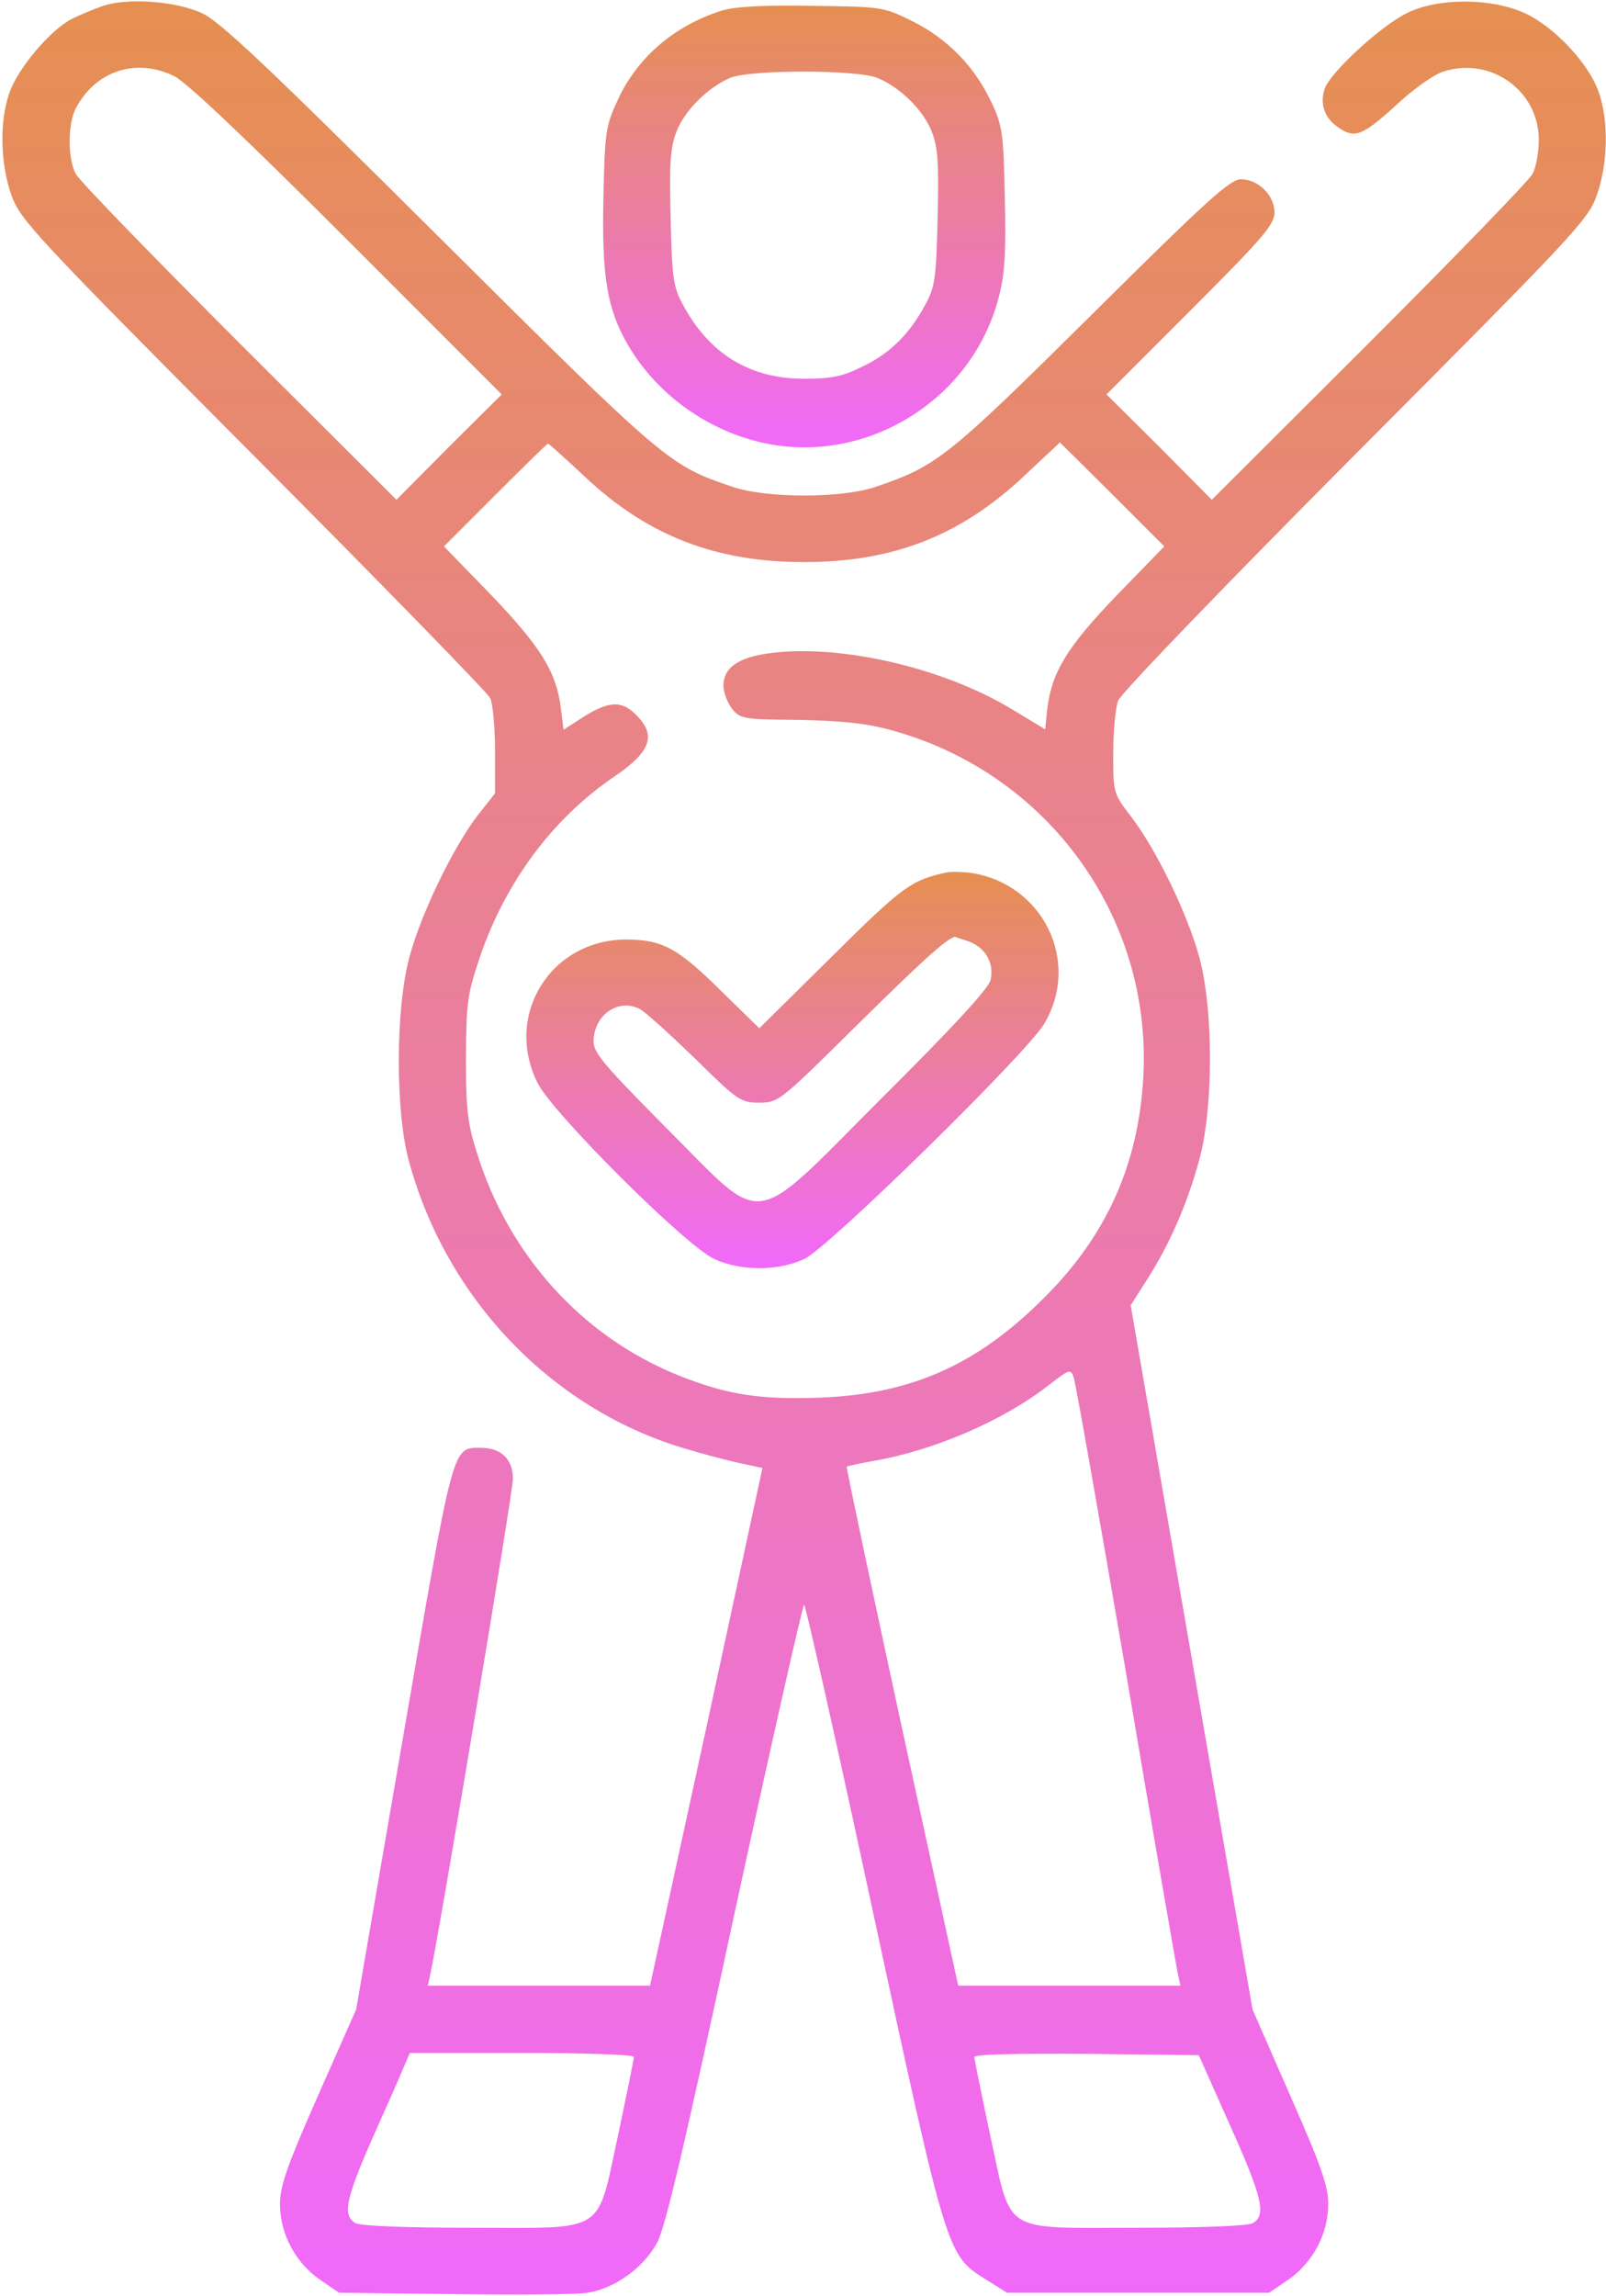 <svg width="478" height="683" viewBox="0 0 478 683" fill="none" xmlns="http://www.w3.org/2000/svg">
<path d="M30.667 1.733C27.733 2.8 23.467 4.533 21.2 5.733C14.933 8.933 5.2 20.533 2.8 27.6C-0.267 36.4 0.133 48.933 3.467 58.267C6.133 65.466 10.533 70.266 75.333 135.333C113.333 173.467 145.067 206 145.867 207.6C146.667 209.2 147.333 216.267 147.333 223.2V236L141.867 242.933C134.667 252.533 125.333 271.733 121.867 284.667C117.733 299.733 117.6 330.667 121.733 345.467C132.8 386.133 163.733 418.533 202.667 430.533C207.867 432.133 215.333 434.133 219.467 435.067L226.933 436.667L210.267 513.733L193.467 590.667H160.4H127.333L128 587.6C130.667 575.6 152.667 444 152.667 439.867C152.667 434.133 149.2 430.667 143.2 430.667C134.533 430.667 135.2 428.4 120 516.533L106 597.733L94.667 623.333C85.467 644.133 83.333 650.267 83.333 655.6C83.333 664.4 87.867 672.933 95.067 678L100.933 682L135.067 682.4C154 682.667 171.867 682.533 174.8 682C182.933 680.8 191.6 674.533 195.6 667.067C198.133 662.267 204 637.067 218.667 568.933C229.6 518.533 238.933 477.333 239.333 477.333C239.733 477.333 249.067 518.533 259.867 568.933C281.867 670.933 281.867 670.8 293.333 678L299.733 682H338.8H377.733L383.6 678C390.8 672.933 395.333 664.4 395.333 655.6C395.333 650.267 393.2 644.133 384 623.333L372.8 597.733L354.667 493.067L336.533 388.267L341.467 380.533C348.267 369.867 353.333 358.133 356.933 345.067C361.2 329.467 361.2 300.267 356.933 284.667C353.467 271.867 344.133 252.667 336.667 242.933C331.333 236 331.333 235.867 331.333 224C331.333 217.467 332 210.533 332.8 208.4C333.467 206.4 365.2 173.467 403.2 135.333C468.133 70.133 472.533 65.6 475.2 58.267C478.533 48.933 478.933 36.4 475.867 27.466C472.933 18.933 462.533 7.867 453.733 3.866C443.6 -0.667 428 -0.667 418.8 3.866C410.933 7.733 396 21.466 394.267 26.4C392.8 30.8 394.133 35.066 398.267 37.867C403.2 41.333 405.467 40.4 415.333 31.466C420.4 26.666 426.8 22.133 429.467 21.333C443.6 16.666 458 26.933 458 41.6C458 45.2 457.2 49.733 456.133 51.733C455.067 53.733 433.2 76.266 407.467 102L360.667 148.667L345.067 132.933L329.333 117.333L354.4 92.266C375.867 70.8 379.333 66.8 379.333 63.2C379.333 58.133 374.533 53.333 369.333 53.333C366.133 53.333 359.2 59.6 324.8 93.733C282 136.133 278.8 138.667 260.667 144.8C250.533 148.267 228.133 148.267 218 144.8C199.067 138.4 198.4 137.867 130.667 70.533C78.667 18.8 65.333 6.266 60 3.866C52 0.267 38.133 -0.667 30.667 1.733ZM51.867 22.666C55.333 24.267 73.867 41.867 103.333 71.333L149.333 117.333L133.6 132.933L118 148.667L71.2 102C45.467 76.266 23.6 53.733 22.533 51.733C20.133 47.2 20.133 36.933 22.533 32.267C28.4 21.067 40.533 17.067 51.867 22.666ZM174 141.733C192.667 159.333 212.933 167.2 239.333 167.2C265.867 167.2 286 159.333 304.933 141.467L315.467 131.6L331.067 147.067L346.533 162.533L332.533 176.933C317.733 192.267 313.067 199.867 311.733 210.667L311.067 216.933L300.667 210.667C281.2 199.067 252.667 192.133 231.733 194C220.4 195.067 215.333 198.133 215.333 204C215.333 206 216.533 209.067 217.867 210.8C220.267 213.867 221.333 214 237.6 214.133C250 214.4 257.467 215.067 264.8 217.067C311.6 229.6 343.067 272.667 340.267 320.667C338.8 346.267 329.467 367.2 311.333 385.467C291.333 405.733 271.6 414.667 244.267 415.733C226.267 416.4 216.533 414.933 202.133 409.2C173.467 397.733 151.333 373.467 141.867 342.667C139.2 334.267 138.667 329.867 138.667 314.667C138.8 297.867 139.067 295.867 143.067 284C150.8 261.867 164.667 243.333 182.933 230.933C193.733 223.6 195.467 218.667 189.333 212.667C185.067 208.267 181.2 208.533 173.733 213.2L167.733 217.067L166.933 210.667C165.6 199.867 160.933 192.4 146.133 176.933L132.133 162.533L147.467 147.2C155.733 138.933 162.8 132 163.067 132C163.467 132 168.267 136.4 174 141.733ZM335.333 498.667C343.333 546 350.267 586 350.667 587.6L351.333 590.667H318.267H285.2L268.4 513.733C259.2 471.333 251.867 436.533 252 436.267C252.133 436.133 255.733 435.333 260.133 434.533C278 431.467 298.667 422.533 312 412.133C318.4 407.2 318.667 407.067 319.6 409.867C320.133 411.333 327.2 451.333 335.333 498.667ZM188.667 611.867C188.667 612.533 186.533 622.933 184 634.933C177.467 664.933 180.933 662.667 140.533 662.667C120.933 662.667 107.467 662.133 105.867 661.333C101.867 659.067 102.8 654.4 110.8 636.133C114.933 626.933 119.2 617.333 120.133 614.933L122 610.667H155.333C174.933 610.667 188.667 611.2 188.667 611.867ZM366 632C375.867 653.867 376.933 659.067 372.8 661.333C371.2 662.133 357.733 662.667 338.133 662.667C297.733 662.667 301.2 664.933 294.667 634.933C292.133 622.933 290 612.533 290 611.867C290 611.067 303.067 610.8 323.467 610.933L356.8 611.333L366 632Z" fill="url(#paint0_linear_111_68)"/>
<path d="M281.334 259.6C271.2 261.866 268.534 263.733 247.6 284.533L226 305.866L214.934 295.066C201.734 282 197.334 279.6 186.667 279.466C164 279.333 149.867 301.866 160 322.133C164.4 331.066 204.267 370.8 212.667 374.533C220.534 378.133 231.467 378.133 239.334 374.533C246.4 371.333 305.467 313.466 310.8 304.533C321.867 285.866 310.267 262.666 288.667 259.6C286.134 259.333 282.8 259.2 281.334 259.6ZM288.267 280C293.334 281.866 296 286.533 294.8 291.6C294.134 294.133 283.467 305.733 262.8 326.266C222.667 366.4 228.4 365.6 198.4 335.6C180.134 317.2 176.667 313.2 176.667 309.866C176.667 302 184 296.8 190.4 300.133C192 300.933 199.334 307.6 206.8 314.8C219.6 327.466 220.534 328 226 328C231.734 328 232.134 327.6 255.2 304.8C274.4 285.866 281.467 279.466 284.134 278.666C284.267 278.666 286.134 279.333 288.267 280Z" fill="url(#paint1_linear_111_68)"/>
<path d="M214.667 3.2C200.534 7.733 189.6 17.2 183.867 29.733C180.267 37.467 180 39.2 179.6 58.8C179.067 82.133 180.667 92 186.934 102.667C196 118.133 212.134 129.2 229.867 132.267C259.867 137.333 289.867 117.867 297.334 88.133C299.067 81.6 299.467 74.933 299.067 58.8C298.667 39.6 298.4 37.467 295.067 30.4C290.134 19.867 282 11.467 271.467 6.267C262.8 2 262.534 2 241.334 1.733C226.667 1.467 218.4 2 214.667 3.2ZM261.2 23.2C268 26 274.934 32.933 277.334 39.2C279.2 44 279.467 48.8 279.067 64.8C278.667 82.267 278.267 85.333 275.6 90.267C270.934 99.067 265.2 104.933 256.934 108.933C250.667 112 247.6 112.667 239.334 112.667C223.067 112.667 210.934 105.2 203.067 90.267C200.4 85.333 200 82.267 199.6 64.8C199.2 48.8 199.467 44 201.334 39.2C203.6 33.067 210.534 26.133 217.2 23.2C222.934 20.667 255.2 20.667 261.2 23.2Z" fill="url(#paint2_linear_111_68)"/>
<defs>
<linearGradient id="paint0_linear_111_68" x1="239.333" y1="682.533" x2="239.333" y2="0.404" gradientUnits="userSpaceOnUse">
<stop stop-color="#F169FA"/>
<stop offset="1" stop-color="#E58F51"/>
</linearGradient>
<linearGradient id="paint1_linear_111_68" x1="235.863" y1="377.233" x2="235.863" y2="259.347" gradientUnits="userSpaceOnUse">
<stop stop-color="#F169FA"/>
<stop offset="1" stop-color="#E58F51"/>
</linearGradient>
<linearGradient id="paint2_linear_111_68" x1="239.357" y1="133.068" x2="239.357" y2="1.666" gradientUnits="userSpaceOnUse">
<stop stop-color="#F169FA"/>
<stop offset="1" stop-color="#E58F51"/>
</linearGradient>
</defs>
</svg>
